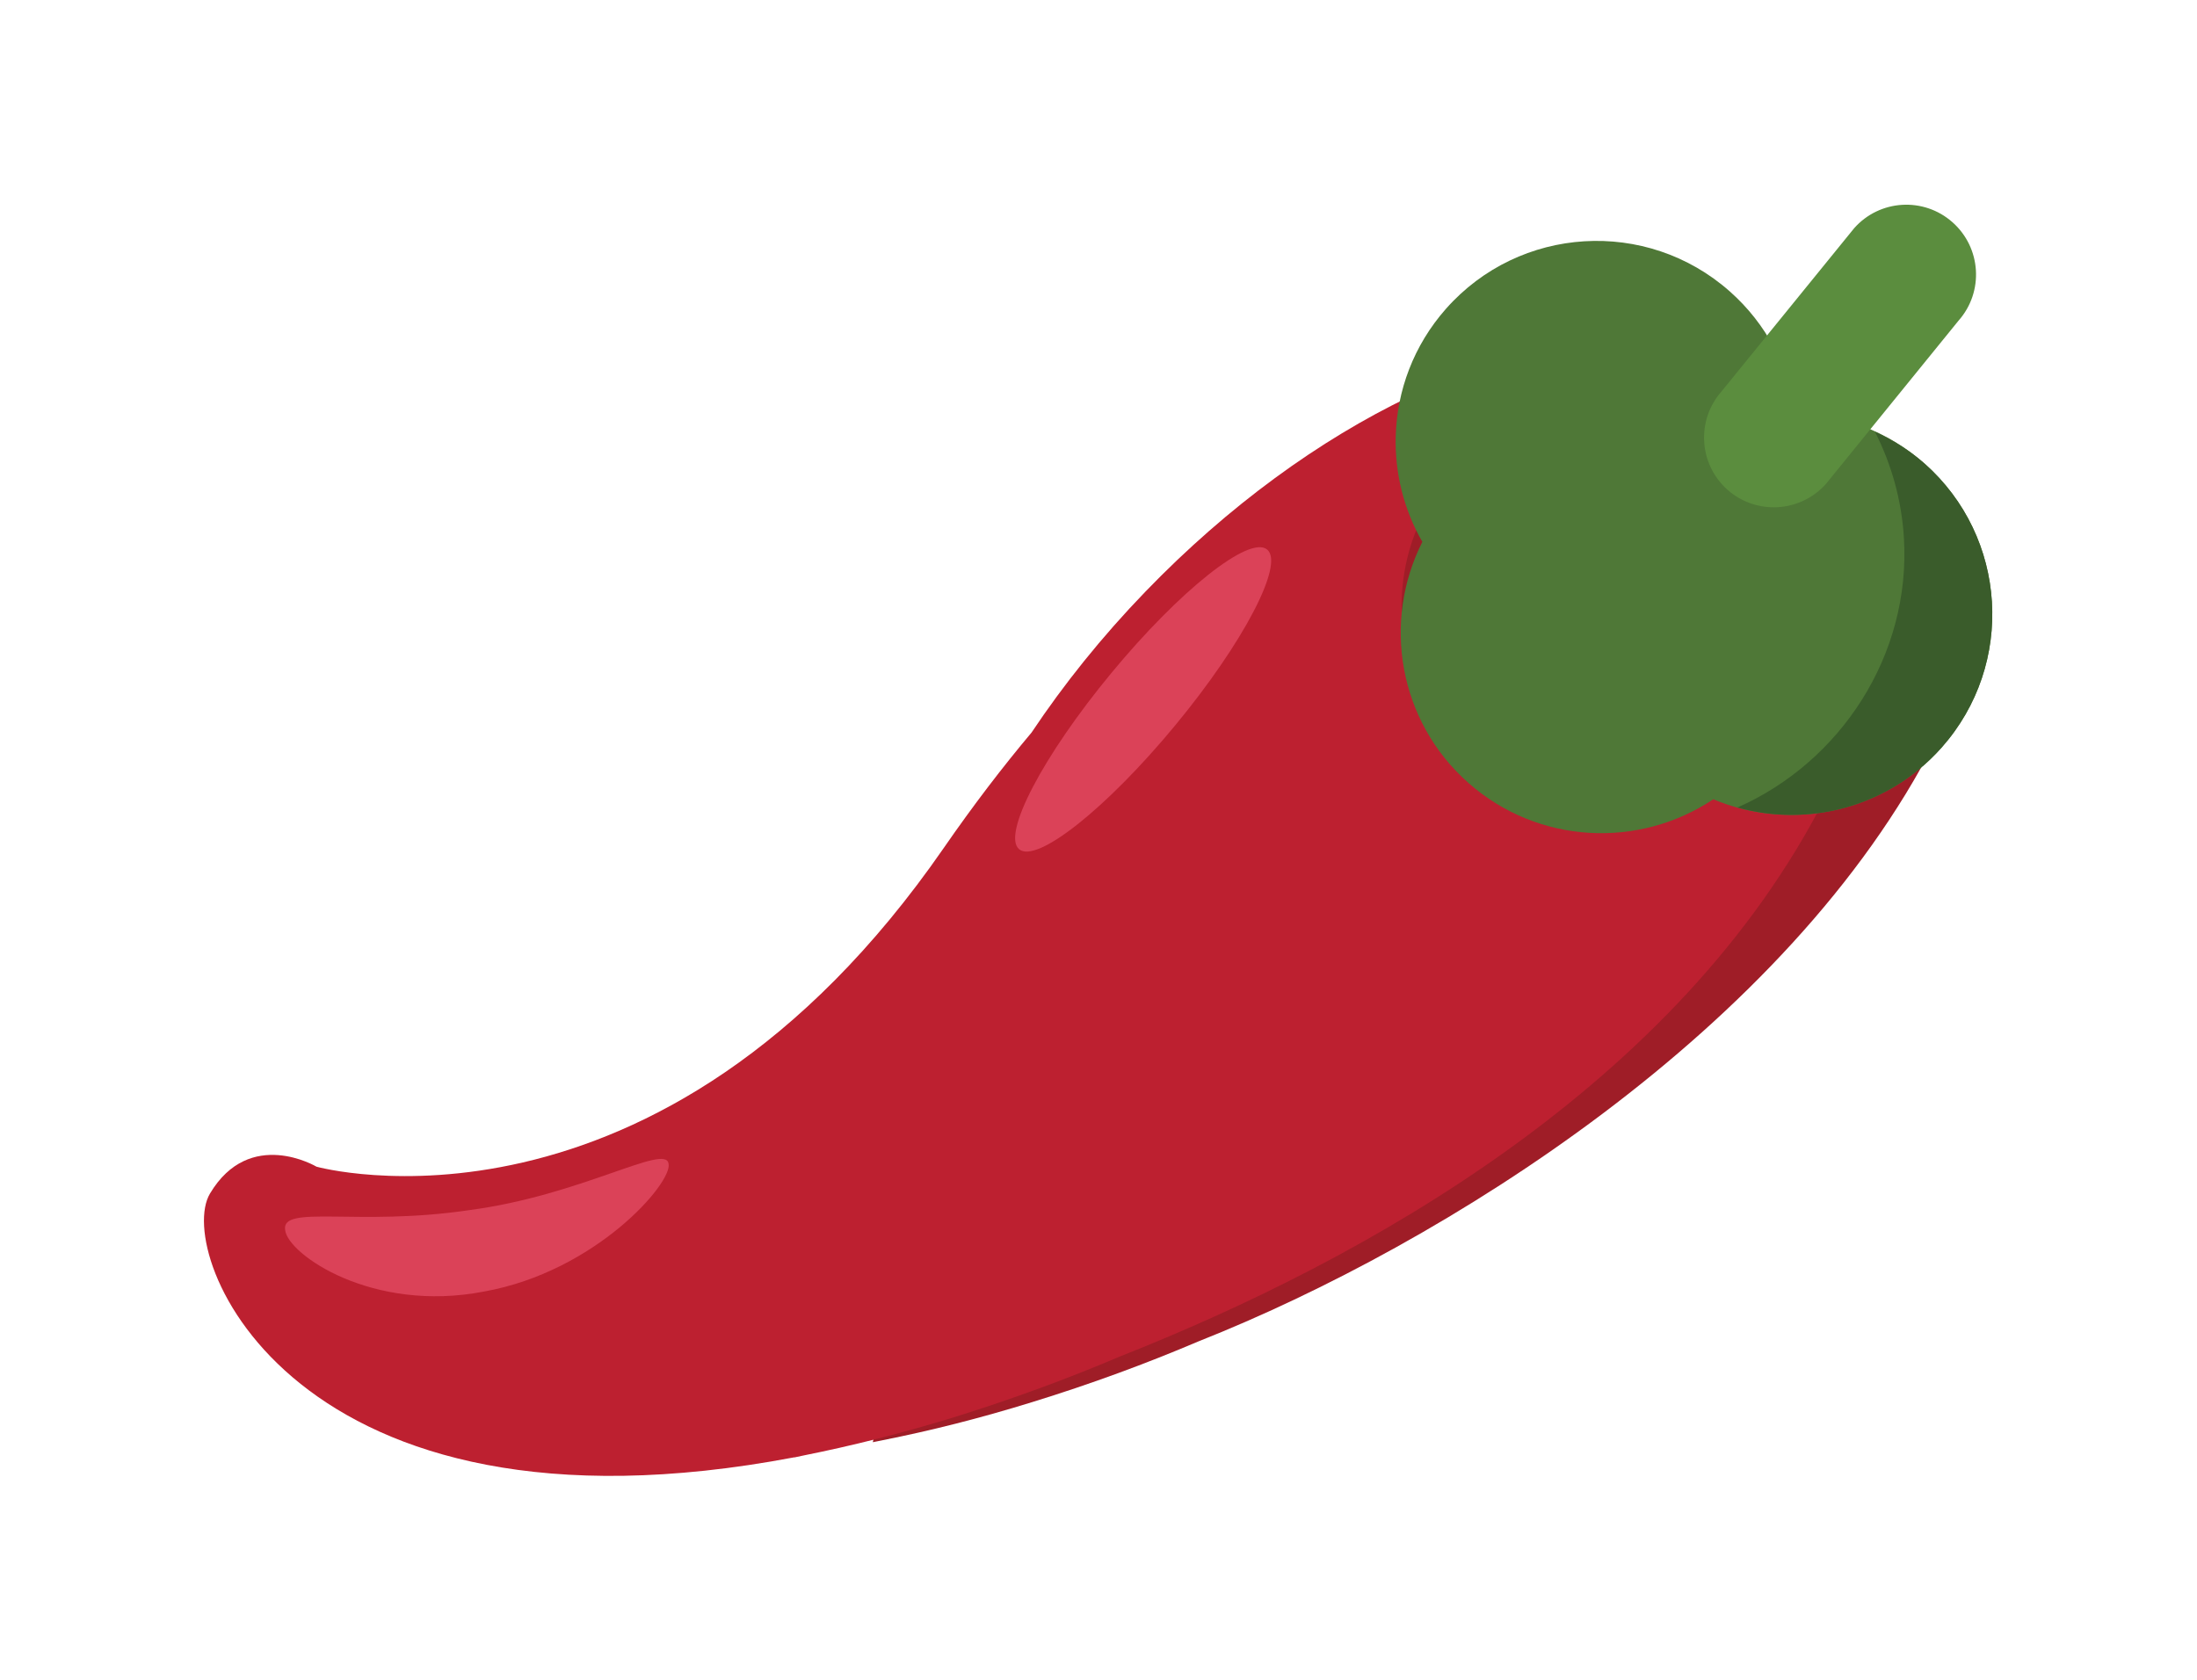 <?xml version="1.0" encoding="UTF-8" standalone="no"?>
<!-- Created with Inkscape (http://www.inkscape.org/) -->

<svg
   xmlns:dc="http://purl.org/dc/elements/1.1/"
   xmlns:cc="http://creativecommons.org/ns#"
   xmlns:rdf="http://www.w3.org/1999/02/22-rdf-syntax-ns#"
   xmlns:svg="http://www.w3.org/2000/svg"
   xmlns="http://www.w3.org/2000/svg"
   xmlns:sodipodi="http://sodipodi.sourceforge.net/DTD/sodipodi-0.dtd"
   xmlns:inkscape="http://www.inkscape.org/namespaces/inkscape"
   width="10.721mm"
   height="8.201mm"
   viewBox="0 0 10.721 8.201"
   version="1.1"
   id="svg5889"
   inkscape:version="0.92.3 (2405546, 2018-03-11)"
   sodipodi:docname="pimiento-rojo.svg">
  <defs
     id="defs5883" />
  <sodipodi:namedview
     id="base"
     pagecolor="#ffffff"
     bordercolor="#666666"
     borderopacity="1.0"
     inkscape:pageopacity="0.0"
     inkscape:pageshadow="2"
     inkscape:zoom="3.06"
     inkscape:cx="82.659108"
     inkscape:cy="-10.859745"
     inkscape:document-units="mm"
     inkscape:current-layer="layer1"
     showgrid="false"
     fit-margin-top="1"
     fit-margin-bottom="1"
     fit-margin-right="1"
     fit-margin-left="1"
     inkscape:window-width="1853"
     inkscape:window-height="1025"
     inkscape:window-x="67"
     inkscape:window-y="27"
     inkscape:window-maximized="1" />
  <g
     inkscape:label="Capa 1"
     inkscape:groupmode="layer"
     id="layer1"
     transform="translate(-83.963,-110.388)">
    <g
       id="g1374"
       transform="matrix(0.353,0,0,-0.353,88.222,117.427)">
      <path
         d="m 0,0 h -0.002 c 0,0 0.05,0.009 0.143,0.029 0.644,0.128 1.328,0.298 2.063,0.526 0.814,0.251 1.581,0.534 2.302,0.841 3.367,1.333 8.157,4.313 10.186,8.306 C 14.125,9.609 13.098,9.122 12.571,9.382 11.507,8.761 10.12,8.903 9.206,9.816 8.294,10.728 8.153,12.116 8.773,13.181 8.545,13.644 8.453,14.156 8.496,14.661 7.267,14.071 6.002,13.159 4.856,11.971 4.25,11.344 3.723,10.687 3.279,10.022 2.88,9.545 2.474,9.017 2.068,8.43"
         style="fill:#9f1d27;fill-opacity:1;fill-rule:nonzero;stroke:none"
         id="path1376"
         inkscape:connector-curvature="0" />
    </g>
    <g
       id="g1378"
       transform="matrix(0.353,0,0,-0.353,92.277,114.189)">
      <path
         d="M 0,0 C -1.065,-0.621 -2.453,-0.479 -3.365,0.434 -4.276,1.347 -4.419,2.734 -3.798,3.798 -4.027,4.261 -4.119,4.775 -4.075,5.279 -5.303,4.69 -6.569,3.778 -7.716,2.59 -8.323,1.962 -8.848,1.305 -9.292,0.64 c -0.4,-0.476 -0.805,-1.005 -1.211,-1.592 -3.957,-5.725 -8.674,-4.411 -8.674,-4.411 0,0 -0.923,0.551 -1.473,-0.372 -0.501,-0.839 1.15,-4.962 8.079,-3.646 l -10e-4,-0.002 c 0,0 0.048,0.01 0.141,0.03 0.644,0.129 1.329,0.299 2.064,0.525 0.813,0.253 1.58,0.536 2.302,0.843 3.367,1.331 7.72,3.741 9.749,7.734 C 1.116,-0.344 0.526,-0.26 0,0"
         style="fill:#bd2030;fill-opacity:1;fill-rule:nonzero;stroke:none"
         id="path1380"
         inkscape:connector-curvature="0" />
    </g>
    <g
       id="g1382"
       transform="matrix(0.353,0,0,-0.353,93.354,112.65)">
      <path
         d="m 0,0 c -0.514,0.453 -1.148,0.682 -1.783,0.695 -0.091,0.629 -0.396,1.231 -0.908,1.684 -1.15,1.018 -2.906,0.91 -3.923,-0.24 -0.449,-0.508 -0.678,-1.134 -0.695,-1.762 -0.014,-0.505 0.11,-1.013 0.368,-1.461 -0.557,-1.101 -0.33,-2.478 0.636,-3.332 0.968,-0.855 2.36,-0.912 3.386,-0.227 0.541,-0.228 1.136,-0.274 1.696,-0.148 0.548,0.125 1.063,0.414 1.463,0.866 C 1.257,-2.775 1.15,-1.018 0,0"
         style="fill:#4f7837;fill-opacity:1;fill-rule:nonzero;stroke:none"
         id="path1384"
         inkscape:connector-curvature="0" />
    </g>
    <g
       id="g1386"
       transform="matrix(0.353,0,0,-0.353,93.354,112.65)">
      <path
         d="m 0,0 c -0.21,0.185 -0.442,0.328 -0.684,0.438 0.227,-0.446 0.368,-0.941 0.4,-1.465 0.099,-1.625 -0.878,-3.102 -2.302,-3.73 0.446,-0.123 0.915,-0.135 1.363,-0.034 0.548,0.125 1.063,0.414 1.463,0.866 C 1.257,-2.775 1.15,-1.018 0,0"
         style="fill:#3a5c2b;fill-opacity:1;fill-rule:nonzero;stroke:none"
         id="path1388"
         inkscape:connector-curvature="0" />
    </g>
    <g
       id="g1390"
       transform="matrix(0.353,0,0,-0.353,92.874,112.749)">
      <path
         d="M 0,0 C -0.354,-0.399 -0.963,-0.436 -1.362,-0.084 -1.761,0.27 -1.797,0.878 -1.445,1.277 L 0.388,3.533 C 0.74,3.931 1.348,3.969 1.747,3.616 2.146,3.263 2.184,2.653 1.831,2.255 Z"
         style="fill:#5b8d3e;fill-opacity:1;fill-rule:nonzero;stroke:none"
         id="path1392"
         inkscape:connector-curvature="0" />
    </g>
    <g
       id="g1394"
       transform="matrix(0.353,0,0,-0.353,89.386,113.673)">
      <path
         d="M 0,0 C -0.947,-1.145 -1.516,-2.235 -1.274,-2.436 -1.03,-2.637 -0.067,-1.872 0.88,-0.727 1.826,0.417 2.397,1.508 2.154,1.708 1.911,1.91 0.947,1.146 0,0"
         style="fill:#db4258;fill-opacity:1;fill-rule:nonzero;stroke:none"
         id="path1396"
         inkscape:connector-curvature="0" />
    </g>
    <g
       id="g1398"
       transform="matrix(0.353,0,0,-0.353,86.254,116.294)">
      <path
         d="m 0,0 c -1.544,-0.23 -2.608,0.083 -2.548,-0.276 0.034,-0.333 1.204,-1.151 2.749,-0.85 C 1.747,-0.85 2.81,0.379 2.752,0.641 2.716,0.929 1.547,0.204 0,0"
         style="fill:#db4258;fill-opacity:1;fill-rule:nonzero;stroke:none"
         id="path1400"
         inkscape:connector-curvature="0" />
    </g>
  </g>
</svg>
